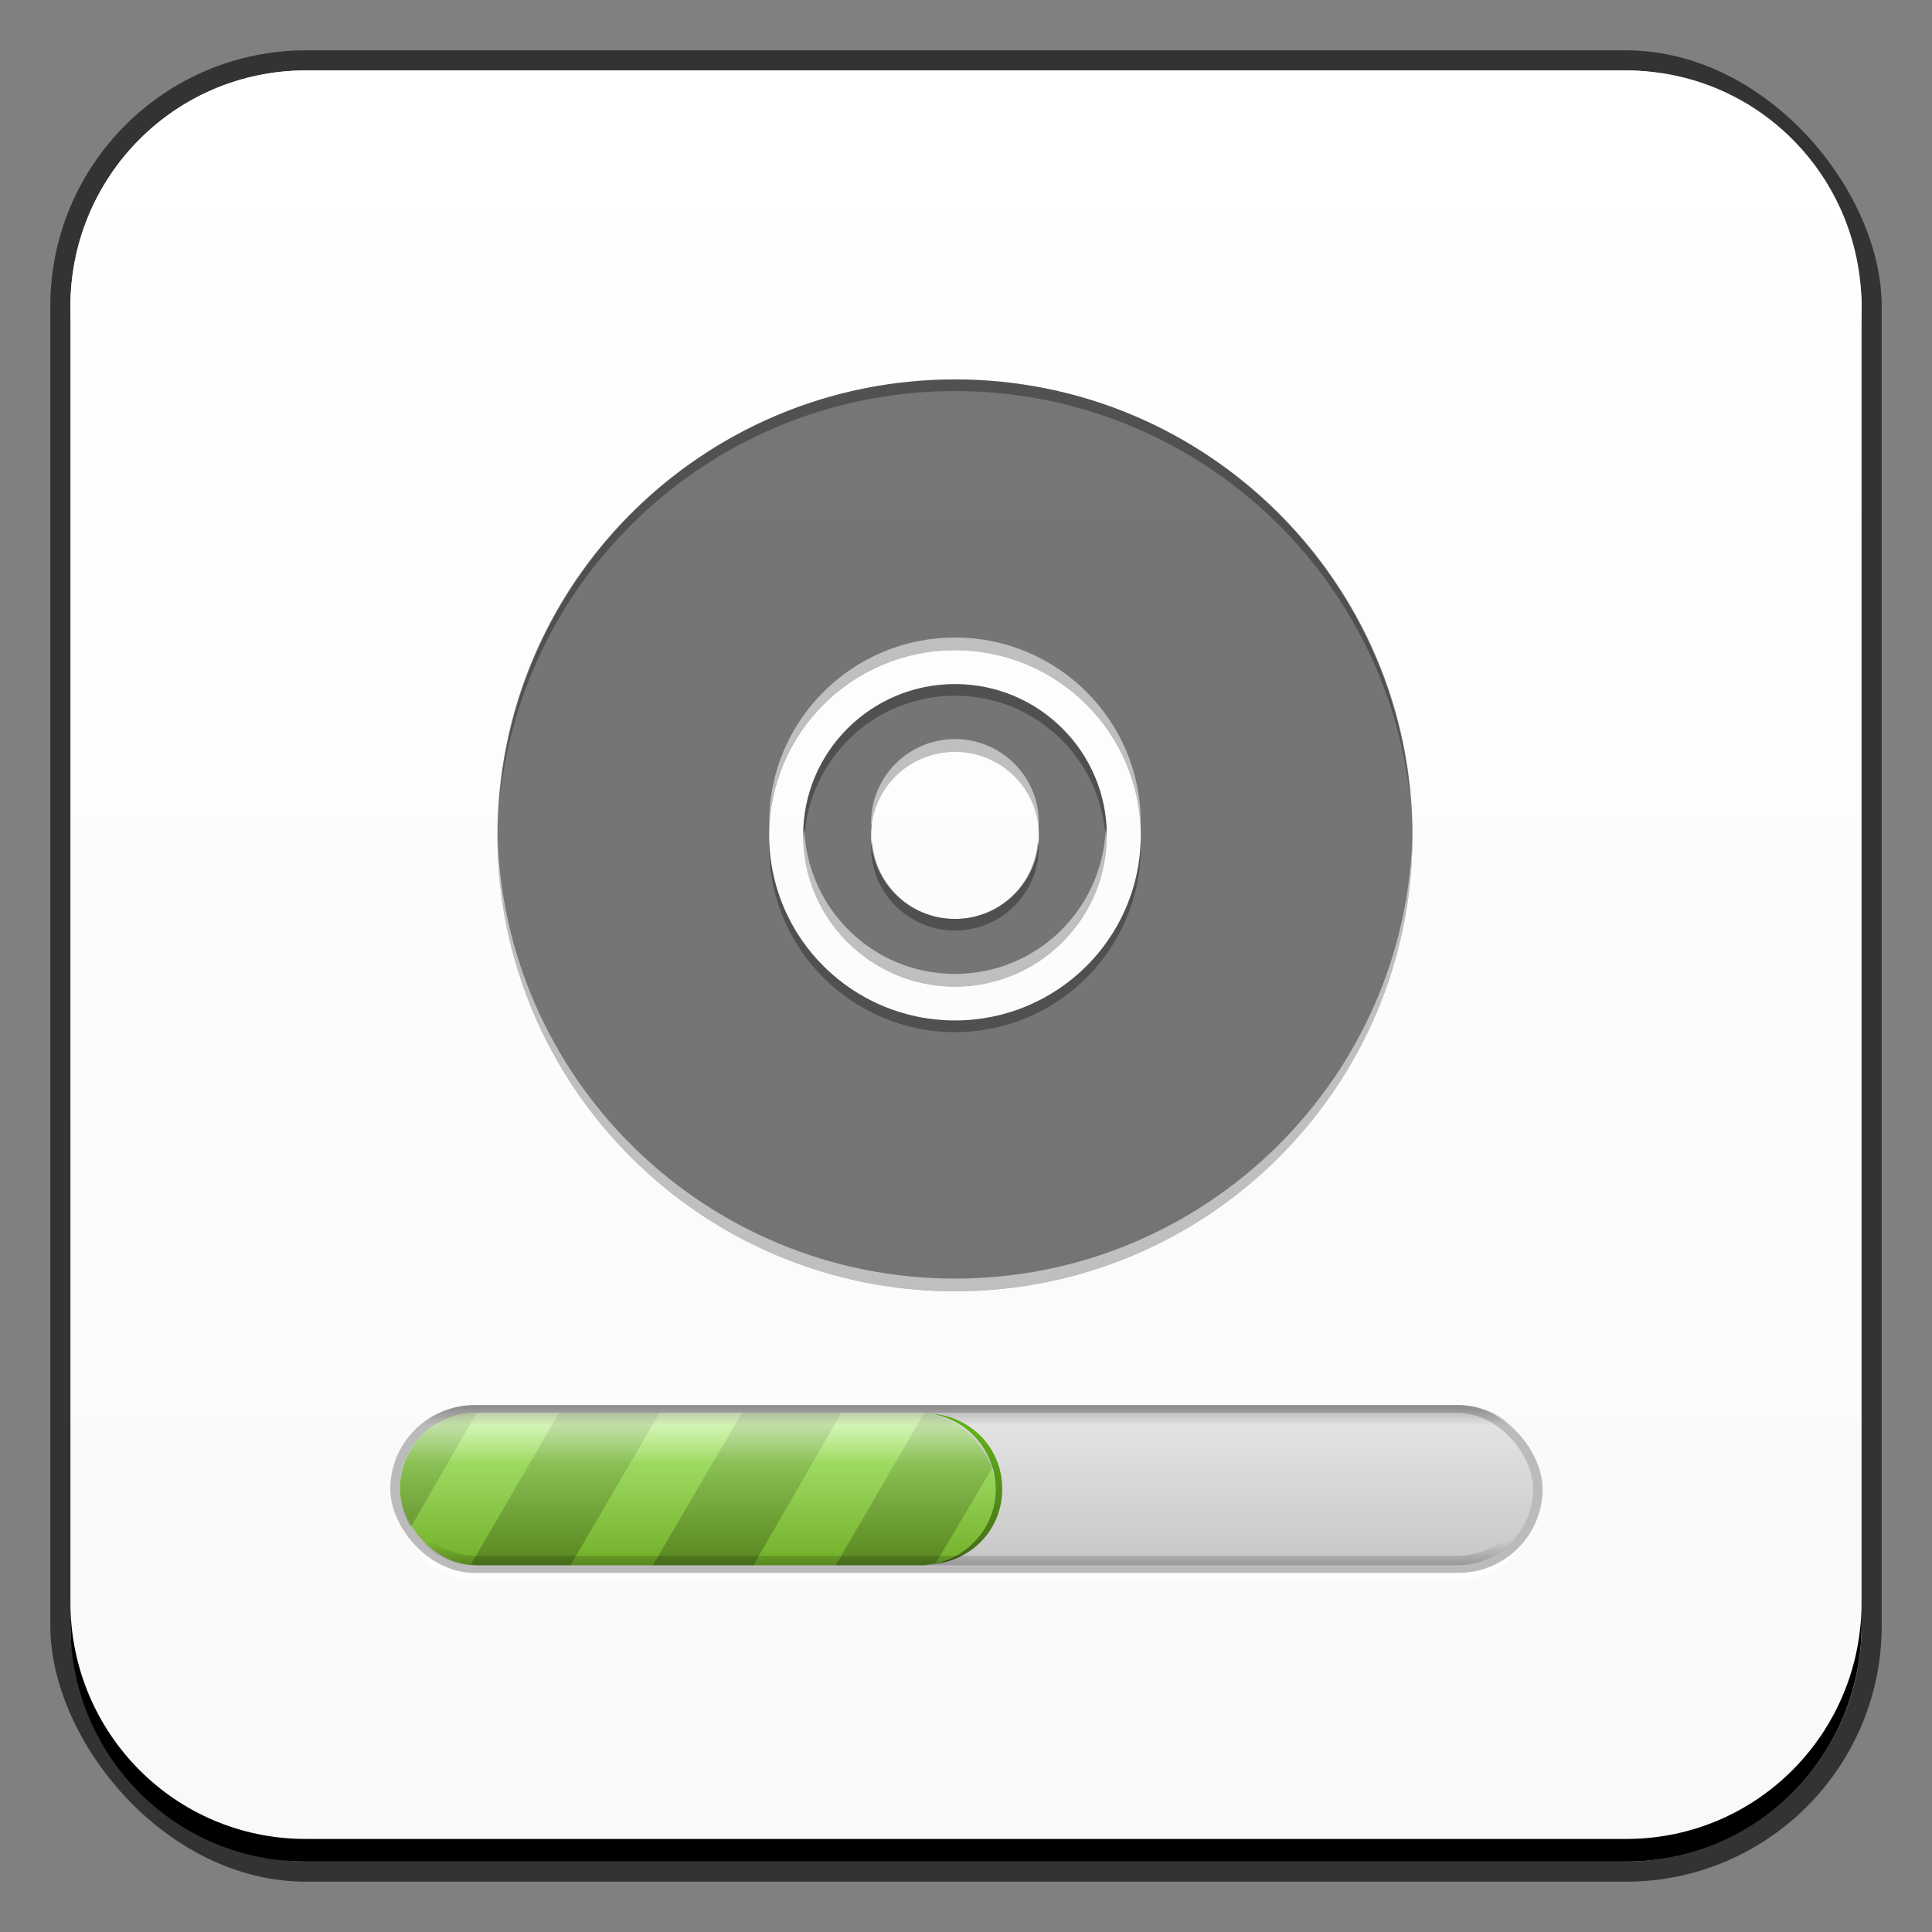 <?xml version="1.0" encoding="UTF-8" standalone="no"?>
<!-- Created with Inkscape (http://www.inkscape.org/) -->

<svg
   xmlns:dc="http://purl.org/dc/elements/1.1/"
   xmlns:cc="http://creativecommons.org/ns#"
   xmlns:rdf="http://www.w3.org/1999/02/22-rdf-syntax-ns#"
   xmlns:svg="http://www.w3.org/2000/svg"
   xmlns="http://www.w3.org/2000/svg"
   xmlns:xlink="http://www.w3.org/1999/xlink"
   xmlns:sodipodi="http://sodipodi.sourceforge.net/DTD/sodipodi-0.dtd"
   xmlns:inkscape="http://www.inkscape.org/namespaces/inkscape"
   width="48"
   height="48"
   id="svg2"
   version="1.1"
   inkscape:version="0.48+devel r12112"
   sodipodi:docname="brasero.svg">
  <rect width="100%" height="100%" fill="#808080" stroke="none"/>
  <defs
     id="defs4">
    <linearGradient
       inkscape:collect="always"
       id="linearGradient1758">
      <stop
         style="stop-color:#f9f9f9;stop-opacity:1"
         offset="0"
         id="stop1760" />
      <stop
         style="stop-color:#ffffff;stop-opacity:1"
         offset="1"
         id="stop1762" />
    </linearGradient>
    <linearGradient
       inkscape:collect="always"
       xlink:href="#linearGradient1758"
       id="linearGradient940"
       x1="22.786"
       y1="1050.99"
       x2="22.786"
       y2="1005.912"
       gradientUnits="userSpaceOnUse" />
    <linearGradient
       inkscape:collect="always"
       xlink:href="#linearGradient1422"
       id="linearGradient1428"
       x1="22.49"
       y1="1044.482"
       x2="22.49"
       y2="1039.639"
       gradientUnits="userSpaceOnUse"
       gradientTransform="translate(0,2.652)" />
    <linearGradient
       inkscape:collect="always"
       id="linearGradient1422">
      <stop
         style="stop-color:#c8c8c8;stop-opacity:1"
         offset="0"
         id="stop1424" />
      <stop
         style="stop-color:#e5e5e5;stop-opacity:1"
         offset="1"
         id="stop1426" />
    </linearGradient>
    <linearGradient
       inkscape:collect="always"
       xlink:href="#linearGradient1987"
       id="linearGradient1471"
       gradientUnits="userSpaceOnUse"
       gradientTransform="matrix(0.526,0,0,1,2.682,2.652)"
       x1="22.49"
       y1="1044.482"
       x2="22.49"
       y2="1039.639" />
    <linearGradient
       inkscape:collect="always"
       id="linearGradient1987">
      <stop
         style="stop-color:#456919;stop-opacity:1"
         offset="0"
         id="stop1989" />
      <stop
         style="stop-color:#63bb17;stop-opacity:1"
         offset="1"
         id="stop1991" />
    </linearGradient>
    <linearGradient
       inkscape:collect="always"
       xlink:href="#linearGradient1463"
       id="linearGradient1461"
       gradientUnits="userSpaceOnUse"
       x1="22.49"
       y1="1044.482"
       x2="22.49"
       y2="1039.639"
       gradientTransform="matrix(0.526,0,0,1,2.528,2.652)" />
    <linearGradient
       id="linearGradient1463"
       inkscape:collect="always">
      <stop
         id="stop1465"
         offset="0"
         style="stop-color:#74b12a;stop-opacity:1" />
      <stop
         id="stop1467"
         offset="1"
         style="stop-color:#b2ef7d;stop-opacity:1" />
    </linearGradient>
    <linearGradient
       inkscape:collect="always"
       xlink:href="#linearGradient1492"
       id="linearGradient1498"
       x1="16.125"
       y1="34.834"
       x2="16.125"
       y2="36.925"
       gradientUnits="userSpaceOnUse"
       gradientTransform="translate(0,1007.014)" />
    <linearGradient
       inkscape:collect="always"
       id="linearGradient1492">
      <stop
         style="stop-color:#ffffff;stop-opacity:1;"
         offset="0"
         id="stop1494" />
      <stop
         style="stop-color:#ffffff;stop-opacity:0;"
         offset="1"
         id="stop1496" />
    </linearGradient>
    <linearGradient
       inkscape:collect="always"
       xlink:href="#linearGradient1451"
       id="linearGradient1457"
       x1="24.086"
       y1="33.107"
       x2="24.086"
       y2="35.67"
       gradientUnits="userSpaceOnUse"
       gradientTransform="translate(0,1007.014)" />
    <linearGradient
       inkscape:collect="always"
       id="linearGradient1451">
      <stop
         style="stop-color:#000000;stop-opacity:1;"
         offset="0"
         id="stop1453" />
      <stop
         style="stop-color:#000000;stop-opacity:0;"
         offset="1"
         id="stop1455" />
    </linearGradient>
    <linearGradient
       inkscape:collect="always"
       xlink:href="#linearGradient1512"
       id="linearGradient1518"
       x1="17.062"
       y1="40.875"
       x2="17.062"
       y2="35"
       gradientUnits="userSpaceOnUse"
       gradientTransform="translate(0,1007.014)" />
    <linearGradient
       inkscape:collect="always"
       id="linearGradient1512">
      <stop
         style="stop-color:#000000;stop-opacity:0.621"
         offset="0"
         id="stop1514" />
      <stop
         style="stop-color:#000000;stop-opacity:0.148"
         offset="1"
         id="stop1516" />
    </linearGradient>
    <linearGradient
       y2="39.438"
       x2="23.938"
       y1="41.375"
       x1="23.938"
       gradientTransform="translate(0,1007.014)"
       gradientUnits="userSpaceOnUse"
       id="linearGradient927"
       xlink:href="#linearGradient1525"
       inkscape:collect="always" />
    <linearGradient
       inkscape:collect="always"
       id="linearGradient1525">
      <stop
         style="stop-color:#000000;stop-opacity:1;"
         offset="0"
         id="stop1527" />
      <stop
         style="stop-color:#000000;stop-opacity:0;"
         offset="1"
         id="stop1529" />
    </linearGradient>
    <linearGradient
       y2="39.438"
       x2="23.938"
       y1="41.375"
       x1="23.938"
       gradientTransform="translate(0,1007.014)"
       gradientUnits="userSpaceOnUse"
       id="linearGradient941"
       xlink:href="#linearGradient1525"
       inkscape:collect="always" />
  </defs>
  <sodipodi:namedview
     id="base"
     pagecolor="#ffffff"
     bordercolor="#666666"
     borderopacity="1.0"
     inkscape:pageopacity="0.0"
     inkscape:pageshadow="2"
     inkscape:zoom="4.0000002"
     inkscape:cx="-25.714246"
     inkscape:cy="19.274254"
     inkscape:document-units="px"
     inkscape:current-layer="layer1"
     showgrid="false"
     inkscape:window-width="1366"
     inkscape:window-height="718"
     inkscape:window-x="0"
     inkscape:window-y="28"
     inkscape:window-maximized="1">
    <inkscape:grid
       type="xygrid"
       id="grid3850" />
  </sodipodi:namedview>
  <g
     inkscape:label="Capa 1"
     inkscape:groupmode="layer"
     id="layer1"
     transform="translate(0,-1004.362)">
    <rect
       style="color:#000000;fill:#333333;fill-opacity:1;fill-rule:nonzero;stroke:none;stroke-width:0.2;marker:none;visibility:visible;display:inline;overflow:visible;enable-background:accumulate"
       id="rect6294"
       width="45.5"
       height="45.5"
       x="1.25"
       y="1005.612"
       ry="6.357" />
    <rect
       ry="5.857"
       y="1006.112"
       x="1.75"
       height="44.5"
       width="44.5"
       id="rect6296"
       style="color:#000000;fill:url(#linearGradient940);fill-opacity:1;fill-rule:nonzero;stroke:none;stroke-width:0.2;marker:none;visibility:visible;display:inline;overflow:visible;enable-background:accumulate" />
    <path
       id="path6361"
       d="m 1.75,1012.55 0,-0.562 c 0,-3.244 2.599,-5.875 5.844,-5.875 l 32.812,0 c 3.245,0 5.844,2.631 5.844,5.875 l 0,0.562 c 0,-3.244 -2.599,-5.875 -5.844,-5.875 l -32.812,0 C 4.349,1006.675 1.75,1009.305 1.75,1012.55 Z"
       style="color:#000000;fill:#ffffff;fill-opacity:1;fill-rule:nonzero;stroke:none;stroke-width:0.2;marker:none;visibility:visible;display:inline;overflow:visible;enable-background:accumulate"
       inkscape:connector-curvature="0" />
    <path
       inkscape:connector-curvature="0"
       style="color:#000000;fill:#000000;fill-opacity:1;fill-rule:nonzero;stroke:none;stroke-width:0.2;marker:none;visibility:visible;display:inline;overflow:visible;enable-background:accumulate"
       d="m 1.75,1044.175 0,0.562 c 0,3.244 2.599,5.875 5.844,5.875 l 32.812,0 c 3.245,0 5.844,-2.631 5.844,-5.875 l 0,-0.562 c 0,3.244 -2.599,5.875 -5.844,5.875 l -32.812,0 C 4.349,1050.05 1.75,1047.419 1.75,1044.175 Z"
       id="path6388" />
    <g
       id="g1609"
       transform="matrix(0.761,0,0,0.758,5.876,249.424)">
      <path
         inkscape:connector-curvature="0"
         id="rect1439"
         d="m 42.312,1045.134 c -0.068,1.324 -1.128,2.375 -2.469,2.375 l -32,0 c -1.212,0 -2.236,-0.859 -2.469,-2 0.128,1.263 1.171,2.25 2.469,2.25 l 32,0 c 1.385,0 2.5,-1.115 2.5,-2.5 C 42.344,1045.215 42.315,1045.178 42.312,1045.134 Z"
         style="color:#000000;fill:#ffffff;fill-opacity:0.722;fill-rule:nonzero;stroke:none;stroke-width:0.2;marker:none;visibility:visible;display:inline;overflow:visible;enable-background:accumulate" />
      <rect
         style="color:#000000;fill:#bbbbbb;fill-opacity:1;fill-rule:nonzero;stroke:none;stroke-width:0.2;marker:none;visibility:visible;display:inline;overflow:visible;enable-background:accumulate"
         id="rect1432"
         width="37.62"
         height="5.5"
         x="5.02"
         y="1042.015"
         ry="2.75" />
      <rect
         ry="2.5"
         y="1042.265"
         x="5.33"
         height="5"
         width="37"
         id="rect1412"
         style="color:#000000;fill:url(#linearGradient1428);fill-opacity:1;fill-rule:nonzero;stroke:none;stroke-width:0.2;marker:none;visibility:visible;display:inline;overflow:visible;enable-background:accumulate" />
      <path
         inkscape:connector-curvature="0"
         id="rect1469"
         d="m 22.281,1042.264 c 0.173,0 0.337,0.029 0.5,0.062 1.141,0.232 2,1.226 2,2.438 0,1.212 -0.859,2.205 -2,2.438 -0.163,0.033 -0.327,0.062 -0.5,0.062 l 0.156,0 c 0.087,0 0.166,-0.023 0.25,-0.031 0.08,-0.01 0.172,-0.018 0.25,-0.031 1.184,-0.198 2.062,-1.196 2.062,-2.438 0,-1.242 -0.879,-2.239 -2.062,-2.438 -0.078,-0.013 -0.17,-0.026 -0.25,-0.031 -0.084,-0.01 -0.163,-0.031 -0.25,-0.031 L 22.281,1042.264 Z"
         style="color:#000000;fill:url(#linearGradient1471);fill-opacity:1;fill-rule:nonzero;stroke:none;stroke-width:0.2;marker:none;visibility:visible;display:inline;overflow:visible;enable-background:accumulate" />
      <rect
         style="color:#000000;fill:url(#linearGradient1461);fill-opacity:1;fill-rule:nonzero;stroke:none;stroke-width:0.2;marker:none;visibility:visible;display:inline;overflow:visible;enable-background:accumulate"
         id="rect1459"
         width="19.455"
         height="5"
         x="5.33"
         y="1042.265"
         ry="2.5" />
      <path
         inkscape:connector-curvature="0"
         id="rect1487"
         d="m 7.844,1042.264 c -1.167,0 -2.159,0.797 -2.438,1.875 l 19.312,0 c -0.278,-1.078 -1.271,-1.875 -2.438,-1.875 L 7.844,1042.264 Z"
         style="opacity:0.75;color:#000000;fill:url(#linearGradient1498);fill-opacity:1;fill-rule:nonzero;stroke:none;stroke-width:0.2;marker:none;visibility:visible;display:inline;overflow:visible;enable-background:accumulate" />
      <path
         inkscape:connector-curvature="0"
         id="rect1446"
         d="m 7.781,1042.014 c -0.674,0 -1.304,0.256 -1.781,0.656 l 35.656,0 c -0.477,-0.4 -1.107,-0.656 -1.781,-0.656 L 7.781,1042.014 Z"
         style="color:#000000;fill:url(#linearGradient1457);fill-opacity:1;fill-rule:nonzero;stroke:none;stroke-width:0.2;marker:none;visibility:visible;display:inline;overflow:visible;enable-background:accumulate" />
      <path
         inkscape:connector-curvature="0"
         id="rect1500"
         d="m 7.844,1042.264 c -1.385,0 -2.5,1.115 -2.5,2.5 0,0.46 0.129,0.88 0.344,1.25 L 7.844,1042.264 z m 2.688,0 -2.875,4.969 c 0.06,0 0.126,0.031 0.188,0.031 l 3.062,0 2.906,-5 L 10.531,1042.264 z m 5.969,0 -2.906,5 3.281,0 2.875,-5 L 16.5,1042.264 z m 5.938,0.031 -2.875,4.969 2.719,0 c 0.198,0 0.378,-0.051 0.562,-0.094 l 1.844,-3.125 C 24.393,1043.066 23.498,1042.362 22.438,1042.295 Z"
         style="opacity:0.4;color:#000000;fill:url(#linearGradient1518);fill-opacity:1;fill-rule:nonzero;stroke:none;stroke-width:0.2;marker:none;visibility:visible;display:inline;overflow:visible;enable-background:accumulate" />
      <path
         inkscape:connector-curvature="0"
         id="rect1520"
         d="m 5.344,1044.608 c -0.003,0.053 0,0.102 0,0.156 0,1.385 1.115,2.5 2.5,2.5 l 32,0 c 1.385,0 2.5,-1.115 2.5,-2.5 0,-0.055 -0.028,-0.103 -0.031,-0.156 -0.083,1.309 -1.138,2.344 -2.469,2.344 l -32,0 C 6.513,1046.951 5.426,1045.917 5.344,1044.608 Z"
         style="opacity:0.561;color:#000000;fill:url(#linearGradient941);fill-opacity:1;fill-rule:nonzero;stroke:none;stroke-width:0.2;marker:none;visibility:visible;display:inline;overflow:visible;enable-background:accumulate" />
    </g>
    <g
       id="g1937"
       transform="matrix(0.844,0,0,0.841,3.47,163.864)">
      <path
         id="path18558"
         d="m 24,1010.612 c -7.436,0 -13.469,6.032 -13.469,13.469 0,7.437 6.032,13.469 13.469,13.469 7.436,0 13.469,-6.032 13.469,-13.469 C 37.469,1016.644 31.436,1010.612 24,1010.612 z m 0,8 c 3.019,0 5.469,2.449 5.469,5.469 0,3.02 -2.449,5.469 -5.469,5.469 -3.019,0 -5.469,-2.449 -5.469,-5.469 C 18.531,1021.061 20.981,1018.612 24,1018.612 z m 0,1 c -2.467,0 -4.469,2.001 -4.469,4.469 0,2.467 2.001,4.469 4.469,4.469 2.467,0 4.469,-2.001 4.469,-4.469 C 28.469,1021.614 26.467,1019.612 24,1019.612 z m 0,2 c 1.363,0 2.469,1.106 2.469,2.469 0,1.363 -1.106,2.469 -2.469,2.469 -1.363,0 -2.469,-1.106 -2.469,-2.469 C 21.531,1022.718 22.637,1021.612 24,1021.612 Z"
         style="fill:#000000;fill-opacity:0.537;stroke:none"
         inkscape:connector-curvature="0" />
      <path
         id="path1884"
         d="m 24,1010.612 c -7.088,0 -12.877,5.485 -13.406,12.438 0.69,-6.79 6.435,-12.094 13.406,-12.094 6.972,0 12.716,5.303 13.406,12.094 C 36.877,1016.097 31.087,1010.612 24,1010.612 z m 0,9 c -2.467,0 -4.469,2.001 -4.469,4.469 0,0.054 0.029,0.103 0.031,0.156 0.1,-2.379 2.034,-4.281 4.438,-4.281 2.403,0 4.337,1.903 4.438,4.281 0.002,-0.053 0.031,-0.102 0.031,-0.156 C 28.469,1021.614 26.467,1019.612 24,1019.612 z m -5.469,4.625 c -0.002,0.062 0,0.125 0,0.188 0,3.02 2.449,5.469 5.469,5.469 3.019,0 5.469,-2.449 5.469,-5.469 0,-0.063 0.002,-0.125 0,-0.188 -0.083,2.947 -2.502,5.312 -5.469,5.312 C 21.033,1029.55 18.614,1027.185 18.531,1024.237 z m 3.031,0 c -0.005,0.063 -0.031,0.123 -0.031,0.188 0,1.363 1.106,2.469 2.469,2.469 1.363,0 2.469,-1.106 2.469,-2.469 0,-0.064 -0.026,-0.124 -0.031,-0.188 -0.082,1.289 -1.128,2.312 -2.438,2.312 C 22.691,1026.55 21.645,1025.526 21.562,1024.237 Z"
         style="fill:#000000;fill-opacity:0.313;stroke:none"
         inkscape:connector-curvature="0" />
      <path
         id="path1889"
         d="m 24,1018.237 c -3.019,0 -5.469,2.449 -5.469,5.469 0,0.063 -0.002,0.125 0,0.188 0.099,-2.933 2.512,-5.281 5.469,-5.281 2.957,0 5.37,2.348 5.469,5.281 0.002,-0.062 0,-0.125 0,-0.188 C 29.469,1020.686 27.019,1018.237 24,1018.237 z m 0,3 c -1.363,0 -2.469,1.106 -2.469,2.469 0,0.064 0.026,0.124 0.031,0.188 0.097,-1.274 1.139,-2.281 2.438,-2.281 1.299,0 2.34,1.007 2.438,2.281 0.005,-0.063 0.031,-0.123 0.031,-0.188 C 26.469,1022.343 25.363,1021.237 24,1021.237 z m -13.469,2.656 c -8.7e-4,0.063 0,0.124 0,0.188 0,7.437 6.032,13.469 13.469,13.469 7.436,0 13.469,-6.032 13.469,-13.469 0,-0.063 8.7e-4,-0.124 0,-0.188 C 37.367,1031.243 31.373,1037.175 24,1037.175 16.627,1037.175 10.633,1031.243 10.531,1023.894 z m 9.031,0 c -0.003,0.063 -0.031,0.123 -0.031,0.188 0,2.467 2.001,4.469 4.469,4.469 2.467,0 4.469,-2.001 4.469,-4.469 0,-0.064 -0.029,-0.124 -0.031,-0.188 -0.1,2.378 -2.034,4.281 -4.438,4.281 C 21.597,1028.175 19.663,1026.272 19.562,1023.894 Z"
         style="fill:#ffffff;fill-opacity:0.537;stroke:none"
         inkscape:connector-curvature="0" />
    </g>
  </g>
</svg>

